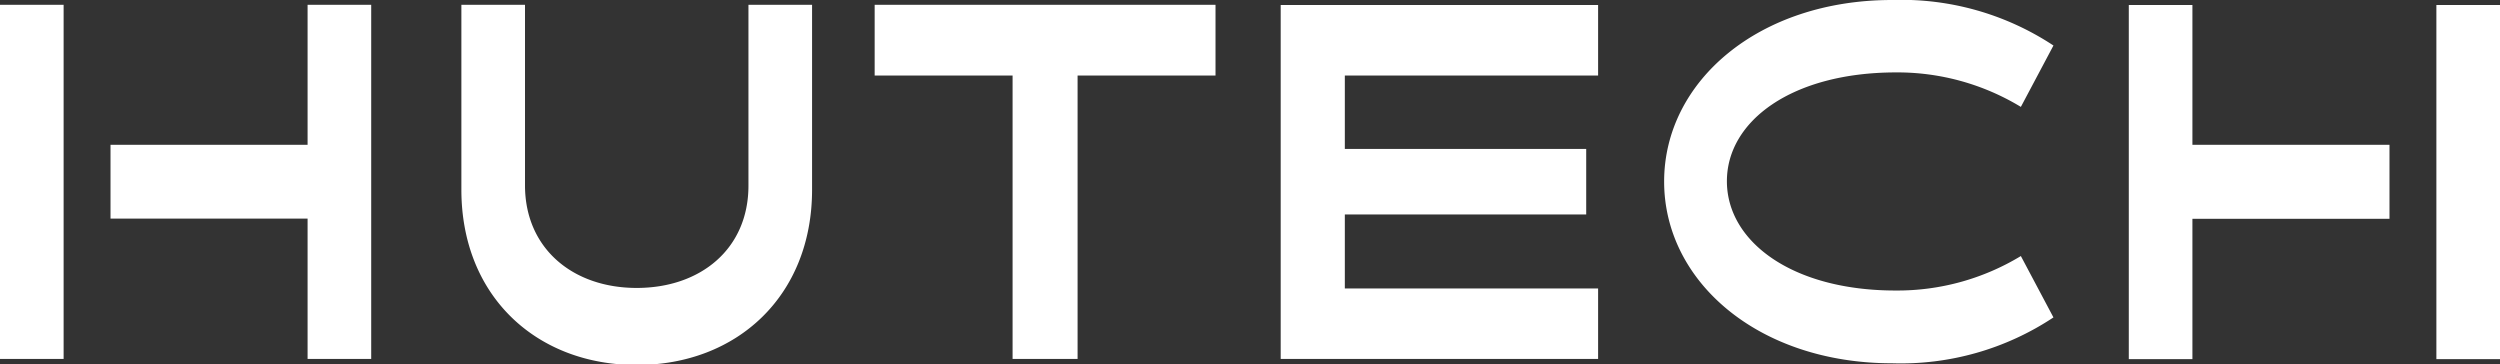 <svg xmlns="http://www.w3.org/2000/svg" viewBox="0 0 145 21.12"><rect x="0" y="0" width="145" height="21.12" fill="#333333" stroke="none"/><defs><style>.cls-1{fill:#fff;}</style></defs><g id="Layer_2" data-name="Layer 2"><g id="Layer_1-2" data-name="Layer 1"><path class="cls-1" d="M50.73,4.38h8V20.82h3.77V4.38h8V.28H50.73ZM0,20.82H3.69V.28H0ZM17.84,8.4H6.41v4.28H17.84v8.14h3.69V.28H17.84Zm25.57,2.37c0,3.66-2.77,5.93-6.48,5.93s-6.47-2.29-6.48-5.93V.28H26.76V11c0,6.17,4.35,10.17,10.17,10.17S47.1,17.16,47.1,11V.28H43.41ZM74.28,20.82H92.69V16.73H78V12.44h14V8.64H78V4.38H92.69V.29H74.28ZM127.16.29h-3.69V20.83h3.69V12.69h11.43V8.4H127.16Zm14.15,20.54H145V.29h-3.69ZM109.94,4.2a13.81,13.81,0,0,1,7.27,2l1.89-3.56A16,16,0,0,0,109.74,0C102,0,96.52,4.72,96.52,10.53S102,21.07,109.74,21.07a16,16,0,0,0,9.36-2.66l-1.89-3.56a13.81,13.81,0,0,1-7.27,2c-6,0-9.78-2.84-9.78-6.34S103.94,4.21,109.94,4.2Z"/></g></g></svg>